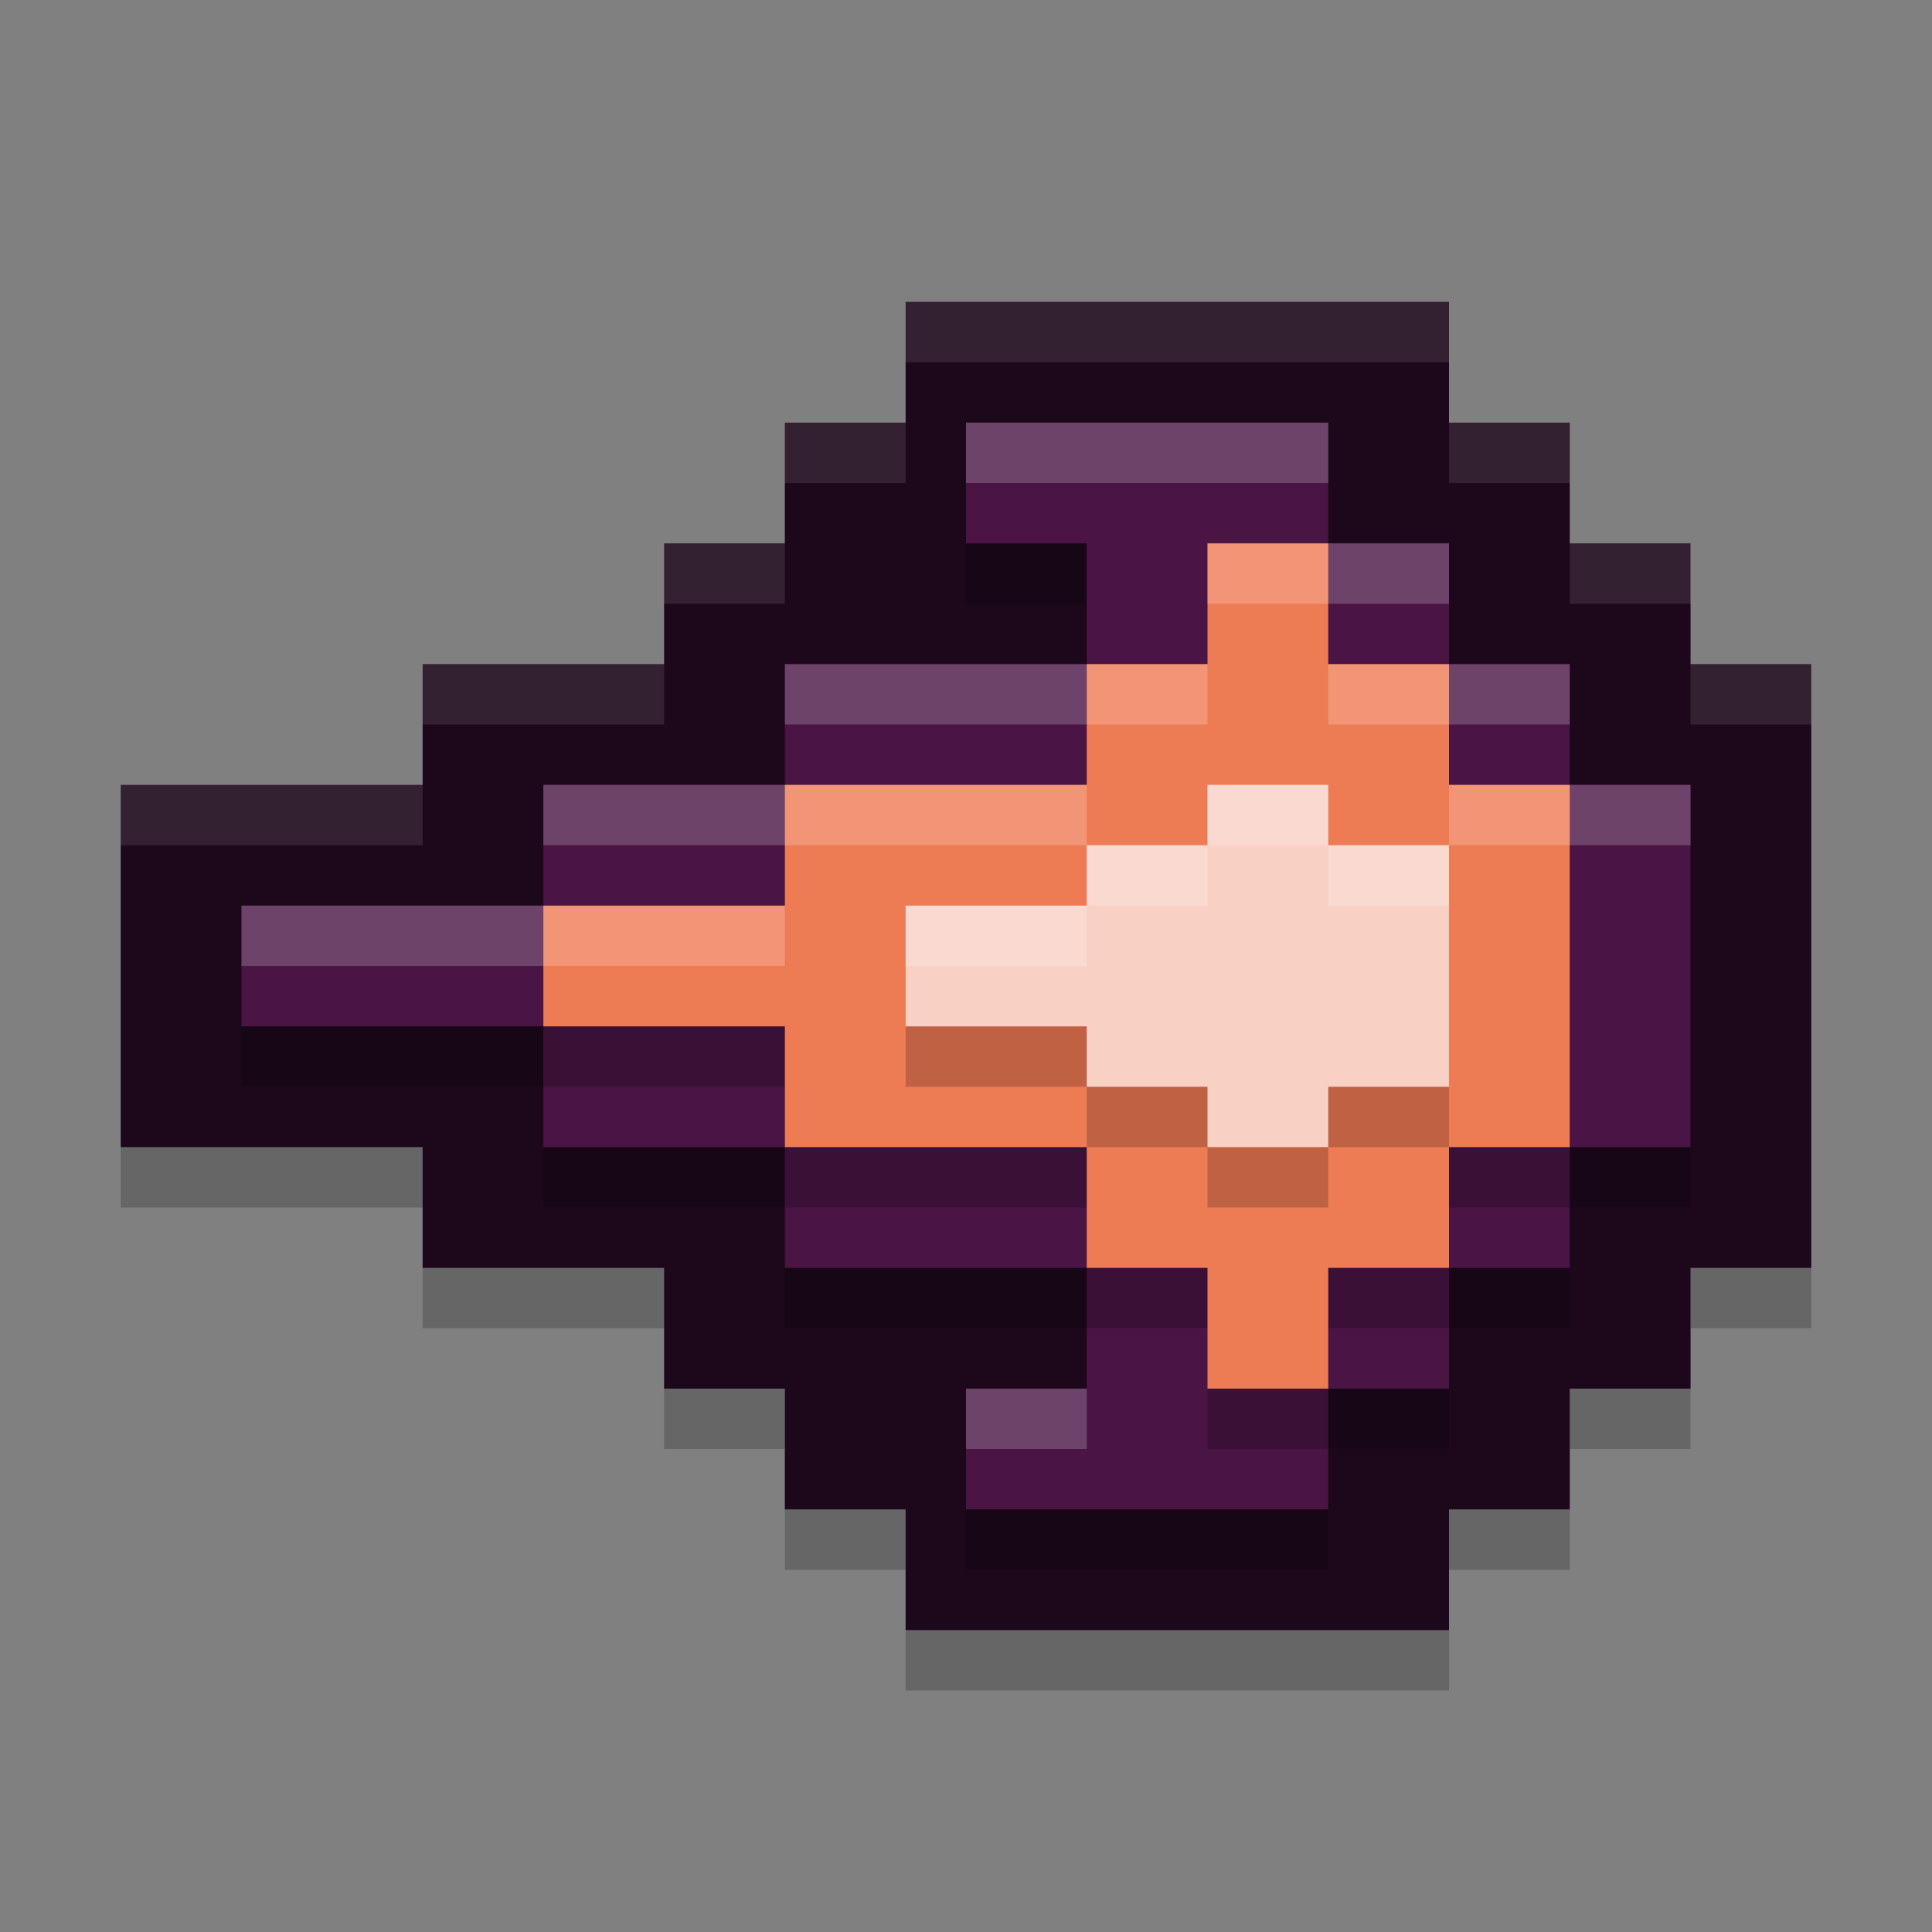 <svg width="32" height="32" version="1.1" xmlns="http://www.w3.org/2000/svg">
 <rect width="100%" height="100%" fill="#808080" stroke="none"/>
 <path d="m15 26v2h9v-2h2v-2h2v-2h2v-10h-2v-2h-2v-2h-2v-2h-9v2h-2v2h-2v2h-4v2h-5v6h5v2h4v2h2v2z" style="opacity:.2"/>
 <path d="m15 25v2h9v-2h2v-2h2v-2h2v-10h-2v-2h-2v-2h-2v-2h-9v2h-2v2h-2v2h-4v2h-5v6h5v2h4v2h2v2z" style="fill:#1d081b"/>
 <path d="m16 8v2h2v2h-5v2h-4v2h-5v2h5v2h4v2h5v2h-2v2h6v-2h2v-2h2v-2h2v-6h-2v-2h-2v-2h-2v-2z" style="opacity:.2"/>
 <path d="m16 7v2h2v2h-5v2h-4v2h-5v2h5v2h4v2h5v2h-2v2h6v-2h2v-2h2v-2h2v-6h-2v-2h-2v-2h-2v-2z" style="fill:#4a1445"/>
 <path d="m9 16v2h4v2h5v2h2v2h2v-2h2v-2h2v-6h-2v-2h-2v-2h-2v2h-2v2h-5v2z" style="opacity:.2"/>
 <path d="m9 15v2h4v2h5v2h2v2h2v-2h2v-2h2v-6h-2v-2h-2v-2h-2v2h-2v2h-5v2z" style="fill:#ed7b54"/>
 <path d="m24 19v-4h-2v-1h-2v1h-2v1h-3v2h3v1h2v1h2v-1z" style="opacity:.2"/>
 <path d="m24 18v-4h-2v-1h-2v1h-2v1h-3v2h3v1h2v1h2v-1z" style="fill:#f8d0c4"/>
 <path d="m15 5v1h9v-1h-9zm-2 2v1h2v-1h-2zm11 0v1h2v-1h-2zm-13 2v1h2v-1h-2zm15 0v1h2v-1h-2zm-19 2v1h4v-1h-4zm21 0v1h2v-1h-2zm-26 2v1h5v-1h-5z" style="fill:#ffffff;opacity:.1"/>
 <path d="m16 7v1h6v-1h-6zm6 2v1h2v-1h-2zm-9 2v1h5v-1h-5zm11 0v1h2v-1h-2zm-15 2v1h4v-1h-4zm17 0v1h2v-1h-2zm-22 2v1h5v-1h-5zm12 8v1h2v-1h-2z" style="fill:#ffffff;opacity:.2"/>
 <path d="m20 9v1h2v-1h-2zm-2 2v1h2v-1h-2zm4 0v1h2v-1h-2zm-9 2v1h5v-1h-5zm11 0v1h2v-1h-2zm-15 2v1h4v-1h-4z" style="fill:#ffffff;opacity:.2"/>
 <path d="m20 13v1h2v-1h-2zm2 1v1h2v-1h-2zm-2 0h-2v1h2v-1zm-2 1h-3v1h3v-1z" style="fill:#ffffff;opacity:.2"/>
</svg>
